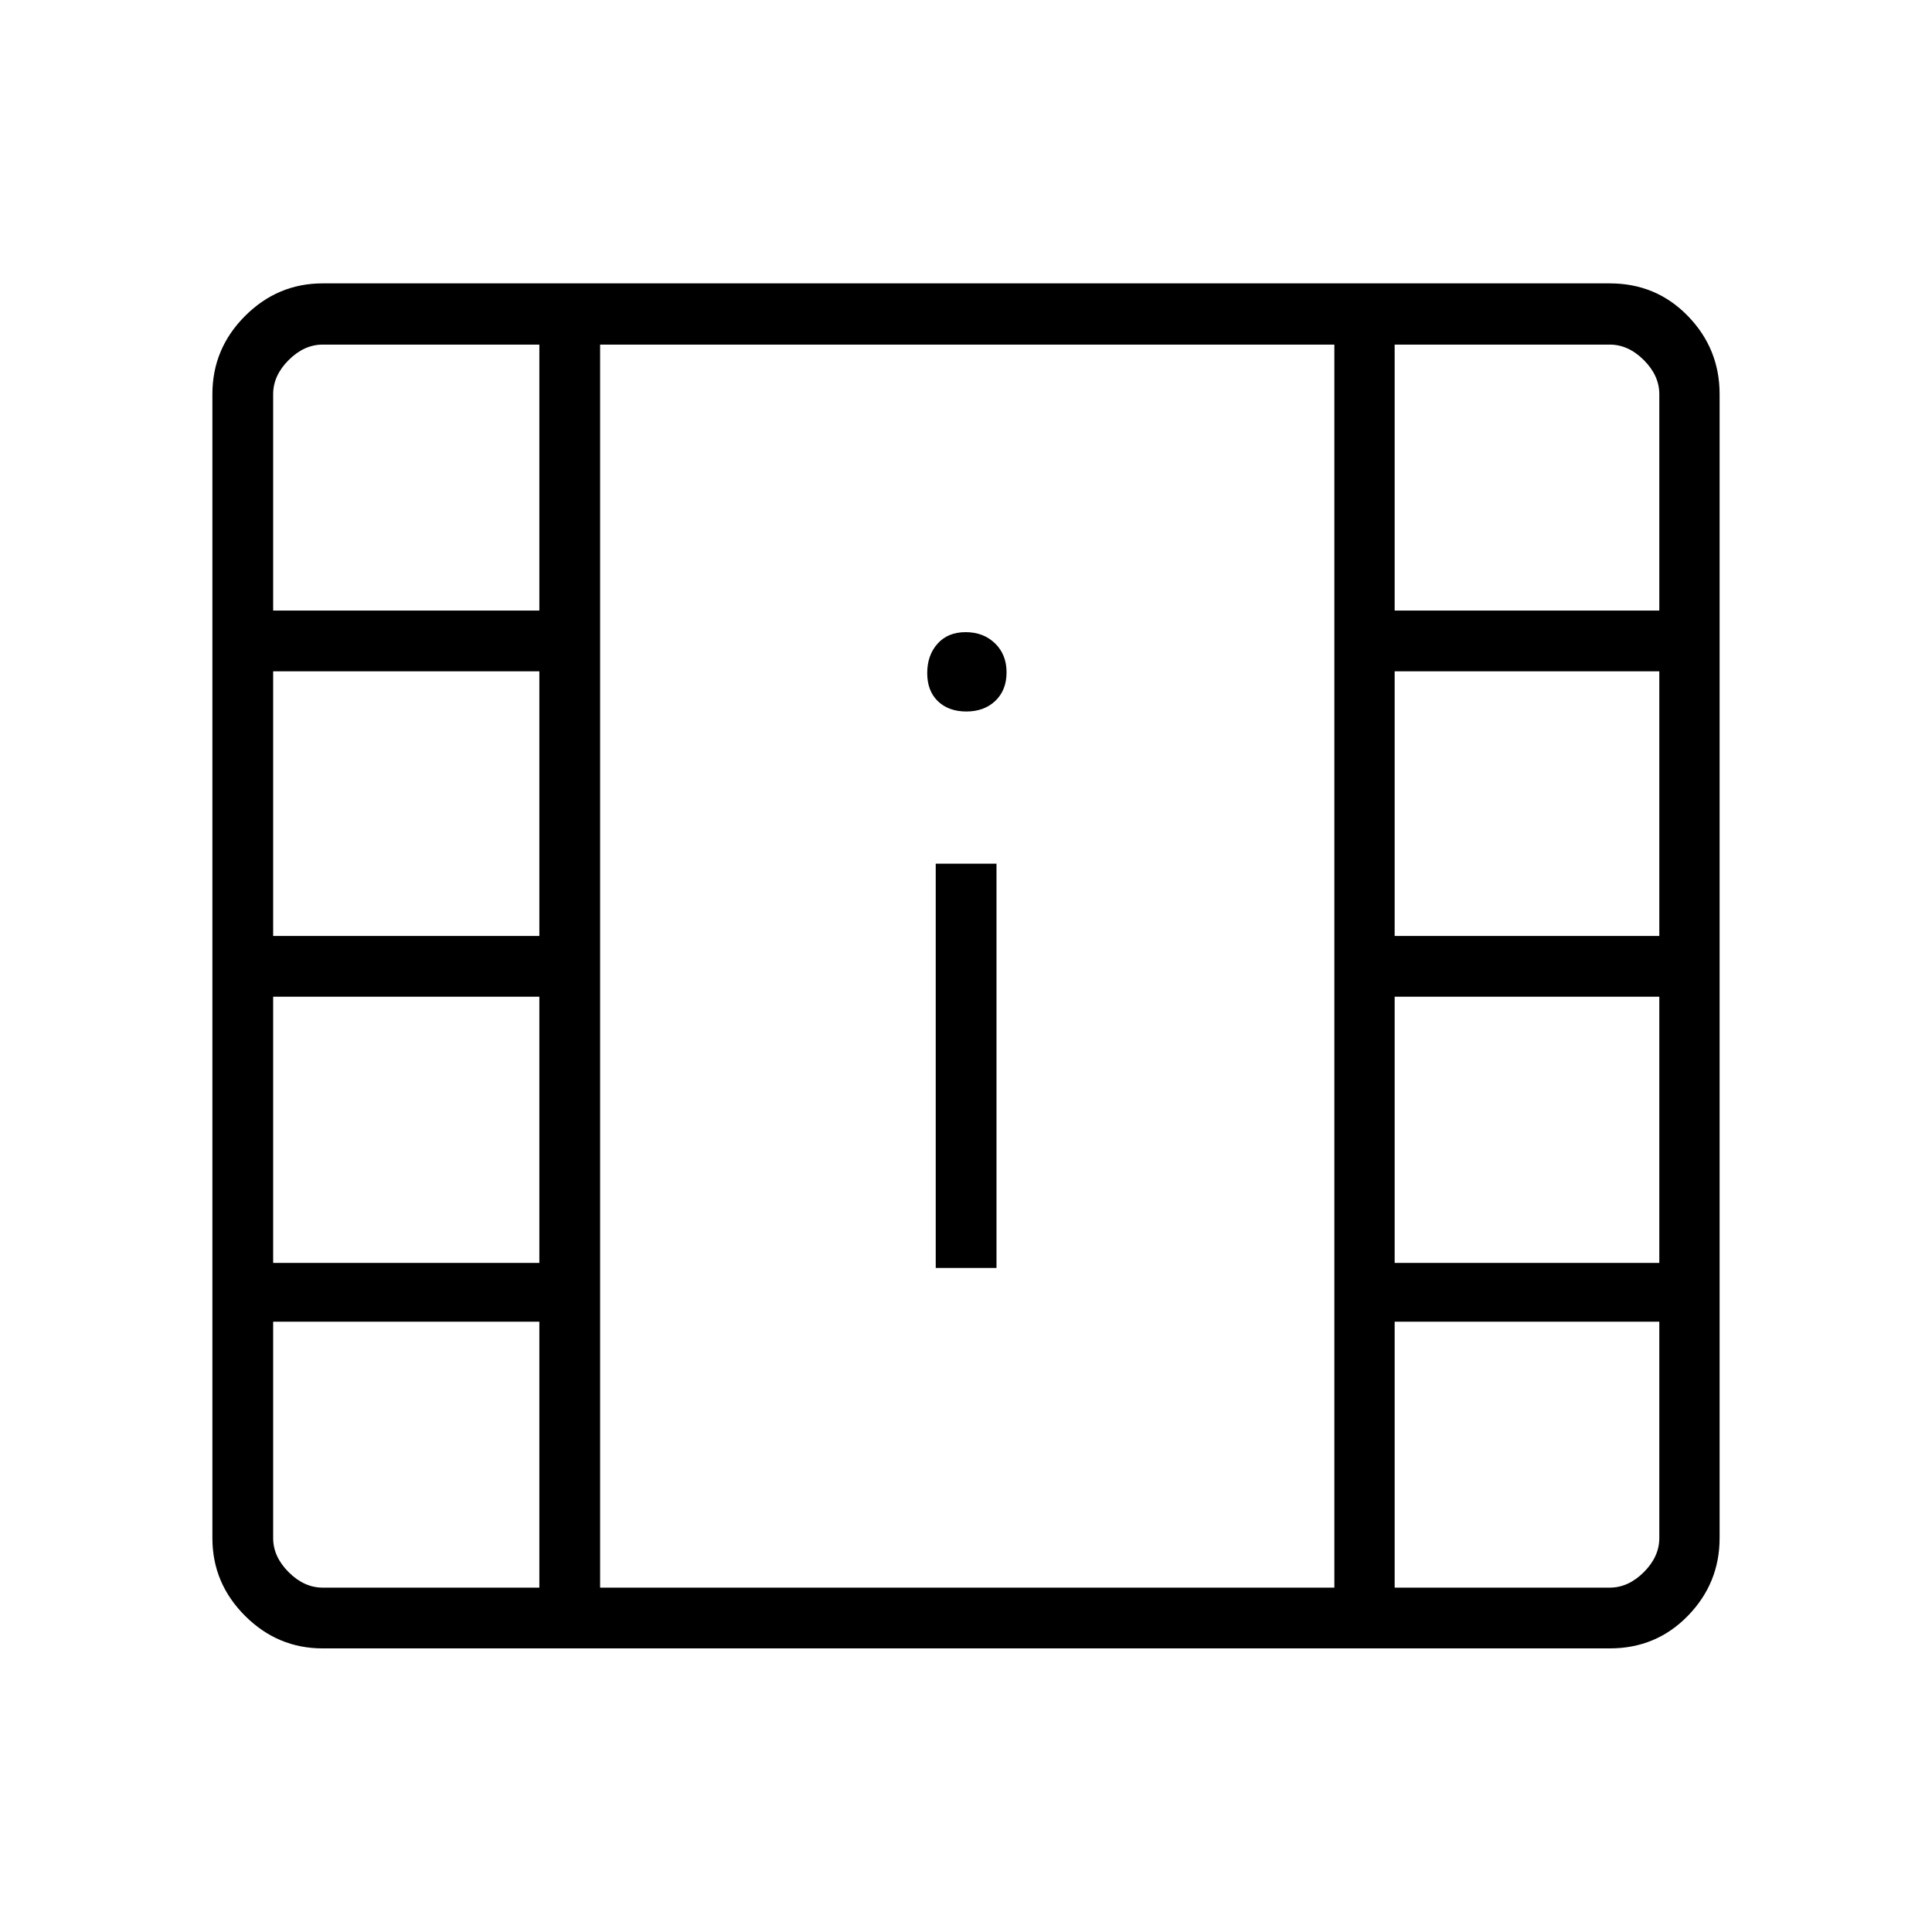 <svg xmlns="http://www.w3.org/2000/svg" height="48" viewBox="0 -960 960 960" width="48"><path d="M160.346-140.923q-22.411 0-38.609-16.198-16.199-16.199-16.199-38.61v-568.423q0-22.584 16.199-38.811 16.198-16.227 38.609-16.227h639.539q23.066 0 38.821 16.227 15.756 16.227 15.756 38.811v568.423q0 22.411-15.756 38.61-15.755 16.198-38.821 16.198H160.346Zm0-30.192H268v-132.154H135.731v107.538q0 9.231 7.692 16.923 7.692 7.693 16.923 7.693Zm532.654 0h106.885q9.23 0 16.923-7.693 7.692-7.692 7.692-16.923v-107.538H693v132.154ZM464.961-329.961h30.193v-200.885h-30.193v200.885Zm-329.23-2.501H268v-132.269H135.731v132.269Zm557.269 0h131.5v-132.269H693v132.269ZM135.731-494.923H268v-131.5H135.731v131.5Zm557.269 0h131.5v-131.5H693v131.5ZM480.189-606.462q8.849 0 14.407-5.304t5.558-14.154q0-8.849-5.747-14.407-5.746-5.558-14.596-5.558-8.849 0-13.965 5.747-5.115 5.746-5.115 14.596t5.304 13.965q5.304 5.115 14.154 5.115Zm-344.458-50.153H268v-132.154H160.346q-9.231 0-16.923 7.692-7.692 7.692-7.692 16.923v107.539Zm557.269 0h131.5v-107.539q0-9.231-7.692-16.923-7.693-7.692-16.923-7.692H693v132.154Zm-394.808 485.5h364.846v-617.654H298.192v617.654Zm0-617.654h364.846-364.846Z"/></svg>